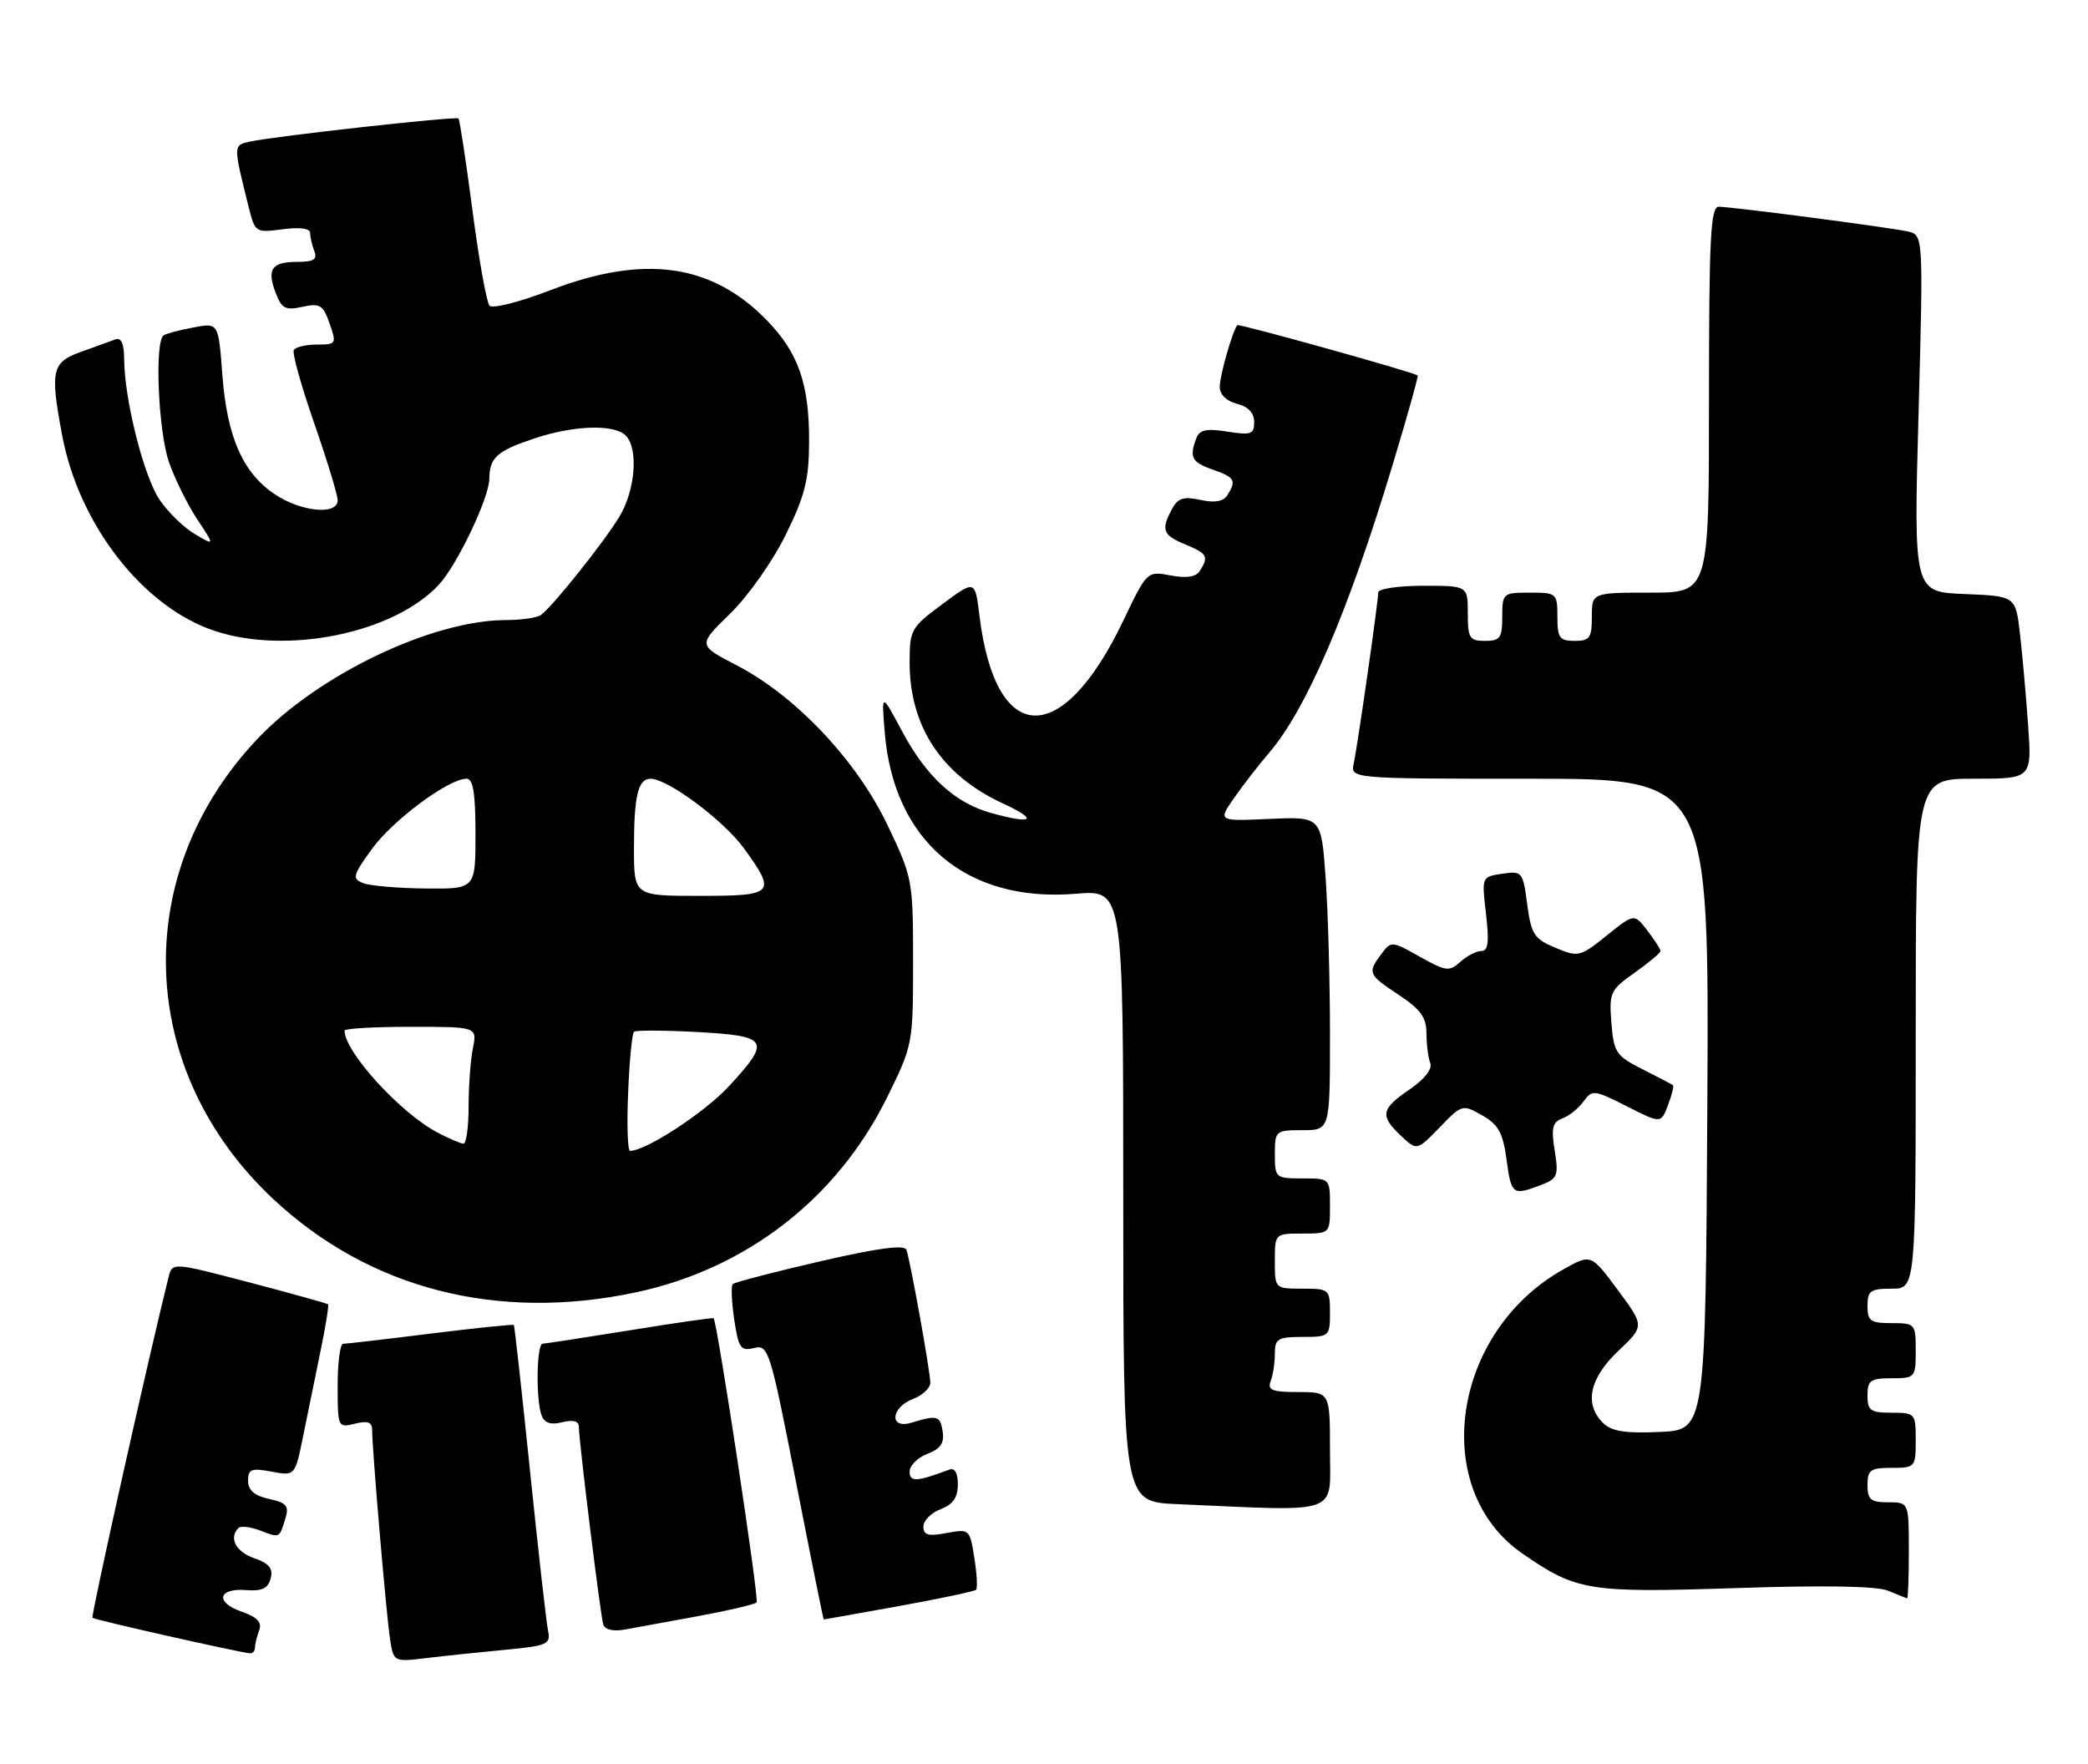 <?xml version="1.0" encoding="UTF-8" standalone="no"?>
<!DOCTYPE svg PUBLIC "-//W3C//DTD SVG 1.1//EN" "http://www.w3.org/Graphics/SVG/1.1/DTD/svg11.dtd" >
<svg xmlns="http://www.w3.org/2000/svg" xmlns:xlink="http://www.w3.org/1999/xlink" version="1.1" viewBox="0 0 303 256">
 <g >
 <path fill="currentColor"
d=" M 73.24 239.41 C 79.45 238.82 79.94 238.60 79.53 236.63 C 79.28 235.46 78.11 225.05 76.92 213.50 C 75.73 201.95 74.67 192.40 74.57 192.27 C 74.46 192.15 69.02 192.71 62.48 193.52 C 55.93 194.34 50.22 195.00 49.79 195.00 C 49.35 195.00 49.00 197.75 49.00 201.11 C 49.00 207.12 49.04 207.21 51.50 206.59 C 53.33 206.13 54.00 206.36 54.00 207.46 C 54.00 210.26 56.07 234.48 56.60 237.84 C 57.12 241.17 57.13 241.17 61.81 240.61 C 64.39 240.30 69.53 239.76 73.24 239.41 Z  M 37.00 239.08 C 37.00 238.58 37.28 237.45 37.61 236.57 C 38.05 235.42 37.34 234.67 35.07 233.87 C 31.17 232.52 31.63 230.41 35.75 230.74 C 38.01 230.92 38.90 230.49 39.28 229.05 C 39.66 227.60 39.06 226.87 36.89 226.11 C 34.22 225.18 33.17 223.17 34.60 221.73 C 34.93 221.40 36.35 221.56 37.74 222.09 C 40.62 223.19 40.53 223.24 41.42 220.34 C 41.97 218.53 41.59 218.07 39.04 217.51 C 36.91 217.04 36.00 216.25 36.00 214.88 C 36.00 213.18 36.47 213.00 39.41 213.55 C 42.82 214.19 42.82 214.19 44.00 208.34 C 44.66 205.13 45.79 199.58 46.52 196.01 C 47.26 192.44 47.74 189.41 47.61 189.27 C 47.47 189.14 42.33 187.70 36.18 186.09 C 25.00 183.16 25.00 183.16 24.46 185.33 C 21.42 197.54 13.17 234.50 13.42 234.76 C 13.71 235.05 34.23 239.68 36.25 239.91 C 36.66 239.96 37.00 239.59 37.00 239.08 Z  M 101.40 234.50 C 105.74 233.70 109.52 232.81 109.80 232.53 C 110.19 232.14 104.14 192.18 103.56 191.29 C 103.48 191.18 98.04 191.96 91.46 193.03 C 84.88 194.09 79.16 194.97 78.75 194.98 C 77.86 195.00 77.74 203.16 78.60 205.41 C 79.02 206.50 79.94 206.80 81.60 206.38 C 83.17 205.99 84.00 206.21 84.00 207.03 C 84.00 209.05 87.13 234.39 87.54 235.73 C 87.78 236.49 88.99 236.77 90.71 236.46 C 92.25 236.18 97.05 235.30 101.40 234.50 Z  M 130.44 233.06 C 136.37 231.99 141.41 230.92 141.64 230.69 C 141.88 230.46 141.76 228.37 141.39 226.05 C 140.73 221.89 140.67 221.84 137.36 222.46 C 134.71 222.96 134.00 222.76 134.00 221.52 C 134.00 220.66 135.12 219.52 136.50 219.00 C 138.29 218.32 139.00 217.30 139.00 215.42 C 139.00 213.73 138.55 212.95 137.75 213.26 C 133.01 215.04 132.00 215.09 132.00 213.54 C 132.00 212.67 133.16 211.51 134.57 210.97 C 136.47 210.25 137.05 209.41 136.80 207.75 C 136.44 205.42 136.03 205.30 132.25 206.45 C 129.01 207.43 129.25 204.24 132.50 203.00 C 133.88 202.48 135.00 201.41 135.00 200.64 C 135.00 199.06 132.14 183.15 131.54 181.37 C 131.27 180.58 127.45 181.09 118.98 183.04 C 112.29 184.59 106.59 186.07 106.33 186.34 C 106.07 186.60 106.17 188.92 106.55 191.49 C 107.17 195.64 107.49 196.09 109.42 195.61 C 111.51 195.09 111.75 195.87 115.51 215.03 C 117.66 226.01 119.47 235.00 119.54 235.00 C 119.61 235.00 124.51 234.13 130.44 233.06 Z  M 277.00 225.00 C 277.00 218.00 277.00 218.00 274.00 218.00 C 271.47 218.00 271.00 217.61 271.00 215.50 C 271.00 213.31 271.43 213.00 274.50 213.00 C 277.92 213.00 278.00 212.90 278.00 209.00 C 278.00 205.10 277.92 205.00 274.50 205.00 C 271.43 205.00 271.00 204.69 271.00 202.50 C 271.00 200.31 271.43 200.00 274.50 200.00 C 277.92 200.00 278.00 199.90 278.00 196.00 C 278.00 192.10 277.92 192.00 274.50 192.00 C 271.43 192.00 271.00 191.69 271.00 189.50 C 271.00 187.31 271.43 187.00 274.50 187.00 C 278.00 187.00 278.00 187.00 278.00 150.00 C 278.00 113.00 278.00 113.00 286.42 113.00 C 294.85 113.00 294.85 113.00 294.31 105.25 C 294.01 100.99 293.48 95.03 293.13 92.00 C 292.50 86.50 292.50 86.50 285.10 86.20 C 277.70 85.91 277.70 85.91 278.41 59.99 C 279.11 34.07 279.11 34.07 276.81 33.58 C 273.85 32.95 251.27 30.00 249.41 30.00 C 248.23 30.00 248.00 34.56 248.00 58.00 C 248.00 86.00 248.00 86.00 239.50 86.00 C 231.00 86.00 231.00 86.00 231.00 89.50 C 231.00 92.57 230.69 93.00 228.50 93.00 C 226.31 93.00 226.00 92.57 226.00 89.50 C 226.00 86.08 225.90 86.00 222.00 86.00 C 218.10 86.00 218.00 86.08 218.00 89.50 C 218.00 92.57 217.69 93.00 215.50 93.00 C 213.25 93.00 213.00 92.60 213.00 89.00 C 213.00 85.00 213.00 85.00 206.50 85.00 C 202.93 85.00 200.00 85.44 200.00 85.97 C 200.00 87.36 197.03 108.07 196.45 110.75 C 195.96 113.00 195.96 113.00 221.99 113.00 C 248.02 113.00 248.02 113.00 247.76 160.25 C 247.50 207.50 247.50 207.50 240.86 207.79 C 235.80 208.02 233.85 207.70 232.61 206.47 C 229.86 203.72 230.65 200.03 234.82 196.05 C 238.65 192.42 238.65 192.42 234.76 187.18 C 230.88 181.94 230.88 181.94 226.83 184.22 C 210.64 193.32 207.38 216.09 220.93 225.44 C 228.80 230.88 230.51 231.15 251.84 230.45 C 264.67 230.02 272.37 230.15 274.00 230.83 C 275.38 231.41 276.61 231.90 276.75 231.94 C 276.89 231.97 277.00 228.85 277.00 225.00 Z  M 193.00 210.50 C 193.00 202.00 193.00 202.00 188.39 202.00 C 184.60 202.00 183.89 201.72 184.39 200.42 C 184.73 199.55 185.00 197.75 185.00 196.42 C 185.00 194.26 185.44 194.00 189.00 194.00 C 192.90 194.00 193.00 193.92 193.00 190.50 C 193.00 187.08 192.90 187.00 189.00 187.00 C 185.00 187.00 185.00 187.00 185.00 183.00 C 185.00 179.00 185.00 179.00 189.00 179.00 C 193.00 179.00 193.00 179.00 193.00 175.00 C 193.00 171.00 193.00 171.00 189.00 171.00 C 185.10 171.00 185.00 170.92 185.00 167.50 C 185.00 164.08 185.10 164.00 189.00 164.00 C 193.00 164.00 193.00 164.00 193.00 150.15 C 193.00 142.54 192.72 132.30 192.37 127.40 C 191.74 118.50 191.74 118.50 184.24 118.83 C 176.74 119.17 176.74 119.17 179.06 115.83 C 180.33 114.00 182.64 111.02 184.19 109.21 C 189.58 102.92 195.66 88.75 202.02 67.69 C 204.19 60.51 205.86 54.56 205.73 54.48 C 204.88 53.93 179.75 46.93 179.55 47.18 C 178.84 48.07 177.00 54.54 177.00 56.13 C 177.00 57.25 177.97 58.21 179.50 58.59 C 181.13 59.00 182.00 59.92 182.00 61.24 C 182.00 63.02 181.55 63.18 178.11 62.63 C 175.08 62.15 174.07 62.36 173.61 63.59 C 172.55 66.35 172.93 67.08 176.00 68.15 C 179.20 69.27 179.46 69.72 178.11 71.86 C 177.52 72.78 176.28 73.00 174.19 72.54 C 171.75 72.01 170.93 72.27 170.07 73.87 C 168.45 76.90 168.73 77.65 172.00 79.00 C 175.20 80.33 175.44 80.75 174.13 82.82 C 173.56 83.73 172.21 83.94 169.87 83.50 C 166.45 82.86 166.45 82.86 162.98 90.12 C 154.07 108.72 144.46 108.35 142.13 89.32 C 141.50 84.14 141.50 84.14 136.75 87.67 C 132.20 91.04 132.00 91.40 132.00 96.13 C 132.00 105.43 136.66 112.48 145.50 116.57 C 150.79 119.02 149.98 119.68 143.78 117.96 C 138.57 116.51 134.40 112.67 130.91 106.12 C 127.91 100.50 127.91 100.50 128.39 106.29 C 129.69 122.10 140.28 131.02 156.16 129.69 C 163.00 129.12 163.00 129.12 163.00 173.52 C 163.00 217.92 163.00 217.92 170.75 218.26 C 194.89 219.32 193.00 219.98 193.00 210.50 Z  M 92.25 187.54 C 108.30 184.13 121.46 173.94 128.70 159.30 C 132.47 151.67 132.50 151.49 132.50 139.55 C 132.50 127.69 132.44 127.37 128.76 119.67 C 124.30 110.33 115.43 100.95 106.88 96.53 C 101.26 93.62 101.26 93.62 105.95 89.05 C 108.56 86.51 112.13 81.45 114.01 77.62 C 116.81 71.95 117.39 69.62 117.41 64.13 C 117.45 55.74 115.87 51.20 111.29 46.49 C 103.30 38.25 93.43 36.88 79.88 42.11 C 75.44 43.82 71.47 44.83 71.04 44.36 C 70.61 43.89 69.49 37.66 68.56 30.51 C 67.62 23.37 66.71 17.38 66.53 17.19 C 66.17 16.84 39.99 19.74 36.24 20.55 C 33.83 21.08 33.83 21.01 36.11 30.15 C 37.01 33.73 37.11 33.79 41.01 33.27 C 43.47 32.94 45.00 33.14 45.00 33.79 C 45.00 34.36 45.27 35.55 45.61 36.42 C 46.08 37.65 45.53 38.00 43.17 38.00 C 39.42 38.00 38.69 39.04 40.00 42.49 C 40.87 44.78 41.42 45.07 43.89 44.52 C 46.44 43.97 46.89 44.24 47.83 46.95 C 48.86 49.89 48.79 50.00 46.01 50.00 C 44.42 50.00 42.90 50.35 42.64 50.78 C 42.37 51.20 43.70 55.97 45.58 61.37 C 47.46 66.77 49.00 71.82 49.00 72.59 C 49.00 74.79 43.74 74.29 39.90 71.74 C 35.25 68.64 32.95 63.44 32.27 54.43 C 31.70 46.83 31.70 46.83 28.11 47.51 C 26.13 47.88 24.17 48.39 23.76 48.65 C 22.40 49.49 22.96 62.63 24.54 67.12 C 25.39 69.53 27.22 73.24 28.62 75.36 C 31.17 79.21 31.17 79.21 28.29 77.51 C 26.70 76.58 24.41 74.35 23.19 72.57 C 20.88 69.20 18.05 58.00 18.02 52.14 C 18.01 49.88 17.59 48.94 16.75 49.25 C 16.06 49.51 13.81 50.32 11.75 51.06 C 7.52 52.57 7.25 53.73 9.01 63.11 C 11.43 76.13 20.76 88.10 31.15 91.55 C 41.69 95.05 57.16 91.87 63.68 84.85 C 66.33 82.01 70.97 72.27 71.01 69.50 C 71.04 66.41 72.10 65.45 77.43 63.66 C 83.22 61.71 89.11 61.51 90.80 63.20 C 92.68 65.08 92.20 71.16 89.87 75.00 C 87.60 78.73 80.20 88.01 78.51 89.23 C 77.96 89.64 75.63 89.98 73.36 89.98 C 62.64 90.02 46.14 97.93 37.34 107.24 C 18.80 126.84 19.80 155.42 39.67 174.01 C 53.58 187.02 72.14 191.80 92.25 187.54 Z  M 223.56 171.98 C 226.03 171.04 226.20 170.64 225.61 166.95 C 225.08 163.68 225.29 162.83 226.73 162.29 C 227.71 161.93 229.09 160.82 229.80 159.82 C 231.04 158.10 231.33 158.13 236.07 160.53 C 241.03 163.05 241.03 163.05 242.04 160.39 C 242.60 158.92 242.93 157.62 242.78 157.48 C 242.63 157.35 240.63 156.31 238.35 155.16 C 234.51 153.22 234.18 152.73 233.84 148.43 C 233.49 144.04 233.67 143.65 237.21 141.15 C 239.27 139.69 240.96 138.28 240.96 138.00 C 240.96 137.72 240.10 136.39 239.05 135.02 C 237.15 132.55 237.15 132.55 233.15 135.76 C 229.29 138.86 229.05 138.92 225.71 137.53 C 222.63 136.24 222.20 135.58 221.62 131.22 C 221.00 126.49 220.89 126.36 217.99 126.79 C 215.01 127.23 215.01 127.23 215.64 132.61 C 216.12 136.71 215.96 138.00 214.97 138.00 C 214.25 138.00 212.87 138.71 211.91 139.58 C 210.32 141.02 209.82 140.96 206.04 138.83 C 201.97 136.54 201.88 136.53 200.45 138.44 C 198.41 141.17 198.52 141.42 203.00 144.38 C 206.14 146.46 207.00 147.65 207.00 149.93 C 207.00 151.53 207.25 153.48 207.55 154.26 C 207.88 155.13 206.73 156.60 204.55 158.09 C 200.39 160.92 200.21 161.91 203.31 164.82 C 205.62 166.99 205.62 166.99 208.91 163.60 C 212.15 160.25 212.23 160.23 215.09 161.85 C 217.44 163.19 218.10 164.39 218.62 168.25 C 219.31 173.37 219.50 173.52 223.56 171.98 Z  M 91.15 158.58 C 91.34 153.95 91.72 149.97 92.00 149.72 C 92.28 149.48 96.44 149.50 101.25 149.76 C 111.58 150.34 111.93 150.95 105.79 157.61 C 102.27 161.43 93.75 167.00 91.43 167.00 C 91.08 167.00 90.95 163.21 91.15 158.58 Z  M 63.50 164.35 C 58.09 161.51 50.00 152.64 50.00 149.55 C 50.00 149.25 54.33 149.00 59.62 149.00 C 69.25 149.00 69.25 149.00 68.62 152.12 C 68.28 153.84 68.00 157.67 68.00 160.62 C 68.00 163.58 67.66 165.98 67.25 165.96 C 66.84 165.94 65.15 165.21 63.50 164.35 Z  M 92.00 123.08 C 92.00 115.48 92.59 113.00 94.41 113.00 C 96.90 113.00 105.04 119.07 107.96 123.10 C 112.71 129.66 112.39 130.00 101.50 130.00 C 92.00 130.00 92.00 130.00 92.00 123.08 Z  M 52.70 128.15 C 51.06 127.50 51.18 127.06 53.99 123.17 C 57.01 119.00 65.10 113.00 67.70 113.00 C 68.66 113.00 69.00 115.09 69.00 121.00 C 69.00 129.00 69.00 129.00 61.75 128.93 C 57.76 128.89 53.69 128.54 52.70 128.15 Z "/>
</g>
</svg>
